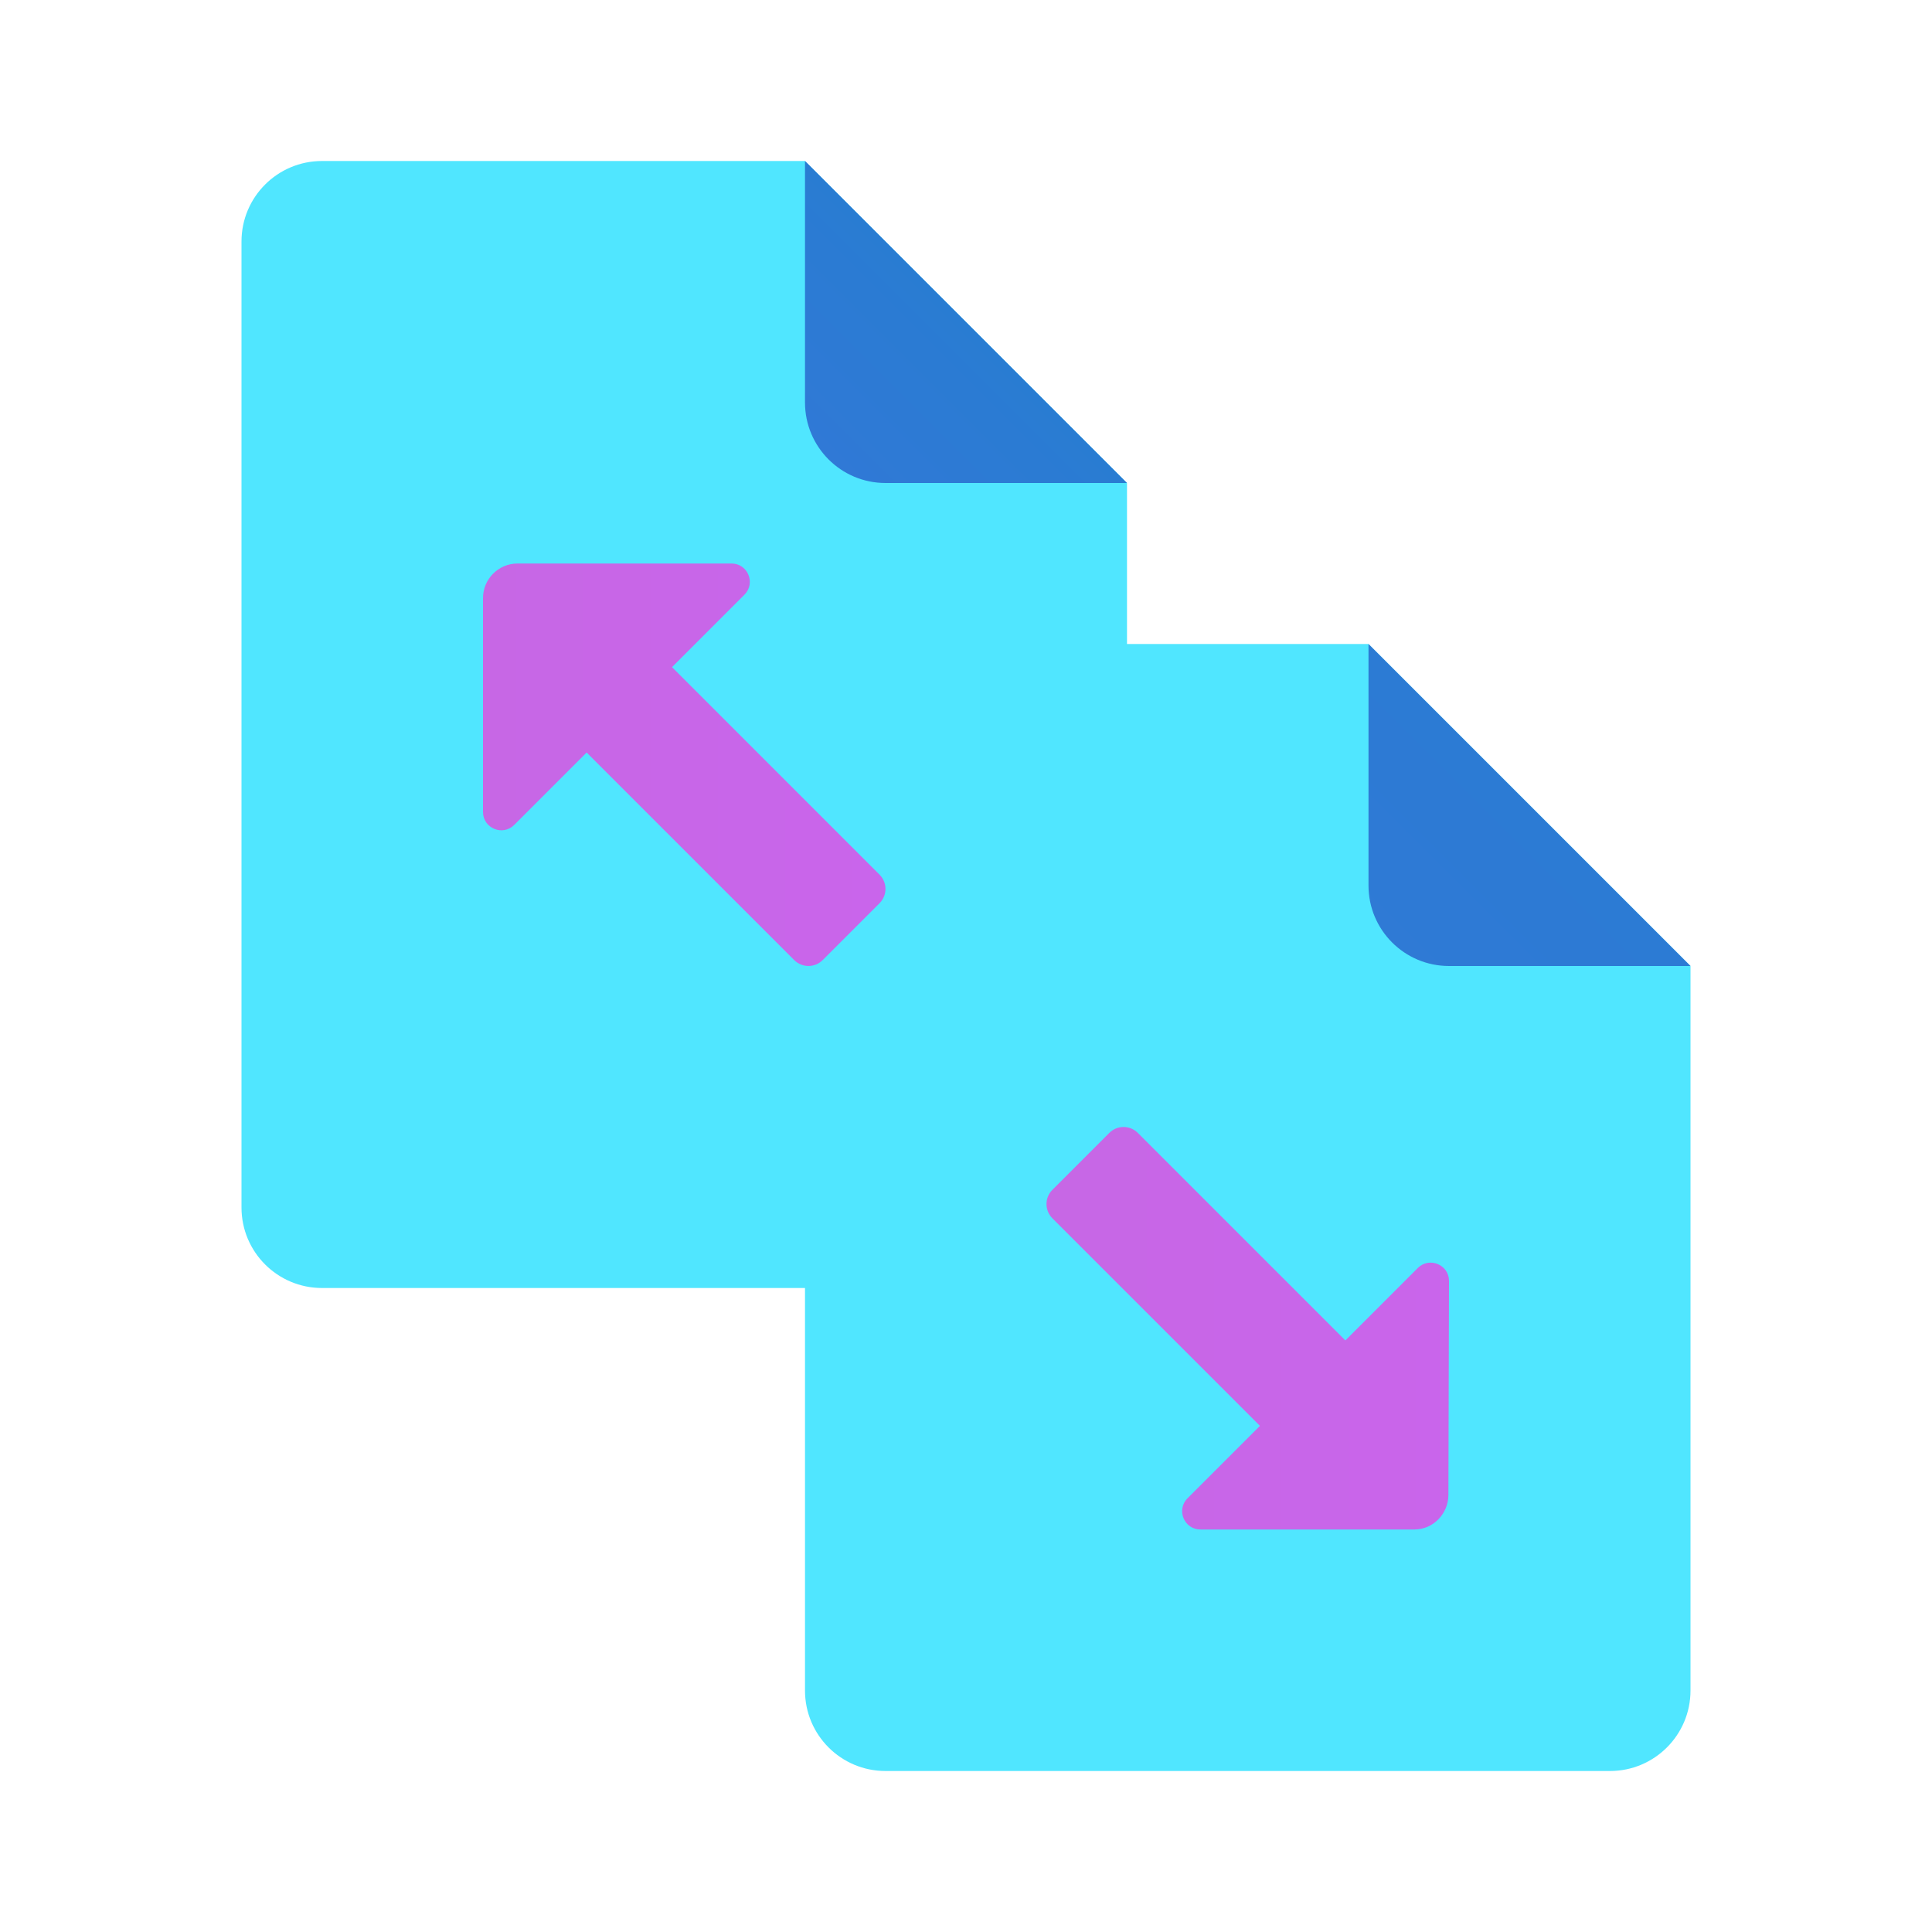 <svg xmlns="http://www.w3.org/2000/svg" viewBox="0 0 48 48"><path fill="#50e6ff" d="M42,24v18c0,1.105-0.895,2-2,2H22c-1.105,0-2-0.895-2-2V18c0-1.105,0.895-2,2-2h12L42,24z"/><linearGradient id="wjtuu7V~3BXpqBbr8rZfva" x1="33.047" x2="41.728" y1="-450.954" y2="-442.271" gradientTransform="matrix(1 0 0 -1 0 -426)" gradientUnits="userSpaceOnUse"><stop offset="0" stop-color="#3079d6"/><stop offset="1" stop-color="#297cd2"/></linearGradient><path fill="url(#wjtuu7V~3BXpqBbr8rZfva)" d="M34,16v6c0,1.105,0.895,2,2,2h6L34,16z"/><path fill="#50e6ff" d="M28,12v18c0,1.105-0.895,2-2,2H8c-1.105,0-2-0.895-2-2V6c0-1.105,0.895-2,2-2h12L28,12z"/><linearGradient id="wjtuu7V~3BXpqBbr8rZfvb" x1="20.546" x2="24.07" y1="-437.454" y2="-433.93" gradientTransform="matrix(1 0 0 -1 0 -426)" gradientUnits="userSpaceOnUse"><stop offset="0" stop-color="#3079d6"/><stop offset="1" stop-color="#297cd2"/></linearGradient><path fill="url(#wjtuu7V~3BXpqBbr8rZfvb)" d="M20,4v6c0,1.105,0.895,2,2,2h6L20,4z"/><linearGradient id="wjtuu7V~3BXpqBbr8rZfvc" x1="12" x2="22" y1="19" y2="19" gradientTransform="rotate(180 17 19)" gradientUnits="userSpaceOnUse"><stop offset="0" stop-color="#c965eb"/><stop offset="1" stop-color="#c767e5"/></linearGradient><path fill="url(#wjtuu7V~3BXpqBbr8rZfvc)" d="M12.777,20.494l1.798-1.798l5.157,5.157c0.195,0.195,0.512,0.195,0.707,0l1.414-1.414	c0.195-0.195,0.195-0.512,0-0.707l-5.157-5.157l1.799-1.799C18.782,14.49,18.579,14,18.174,14l-5.314,0	C12.385,14,12,14.385,12,14.86l0,5.313C12,20.578,12.49,20.781,12.777,20.494z"/><linearGradient id="wjtuu7V~3BXpqBbr8rZfvd" x1="26" x2="36" y1="33" y2="33" gradientTransform="rotate(180 31 33)" gradientUnits="userSpaceOnUse"><stop offset="0" stop-color="#c965eb"/><stop offset="1" stop-color="#c767e5"/></linearGradient><path fill="url(#wjtuu7V~3BXpqBbr8rZfvd)" d="M26.146,30.268l5.157,5.157l-1.799,1.799c-0.287,0.287-0.083,0.778,0.323,0.776h5.316	c0.464-0.001,0.84-0.392,0.842-0.856L36,31.827c0.002-0.406-0.489-0.61-0.776-0.323l-1.799,1.799l-5.157-5.157	c-0.195-0.195-0.512-0.195-0.707,0l-1.414,1.414C25.951,29.756,25.951,30.073,26.146,30.268z"/></svg>